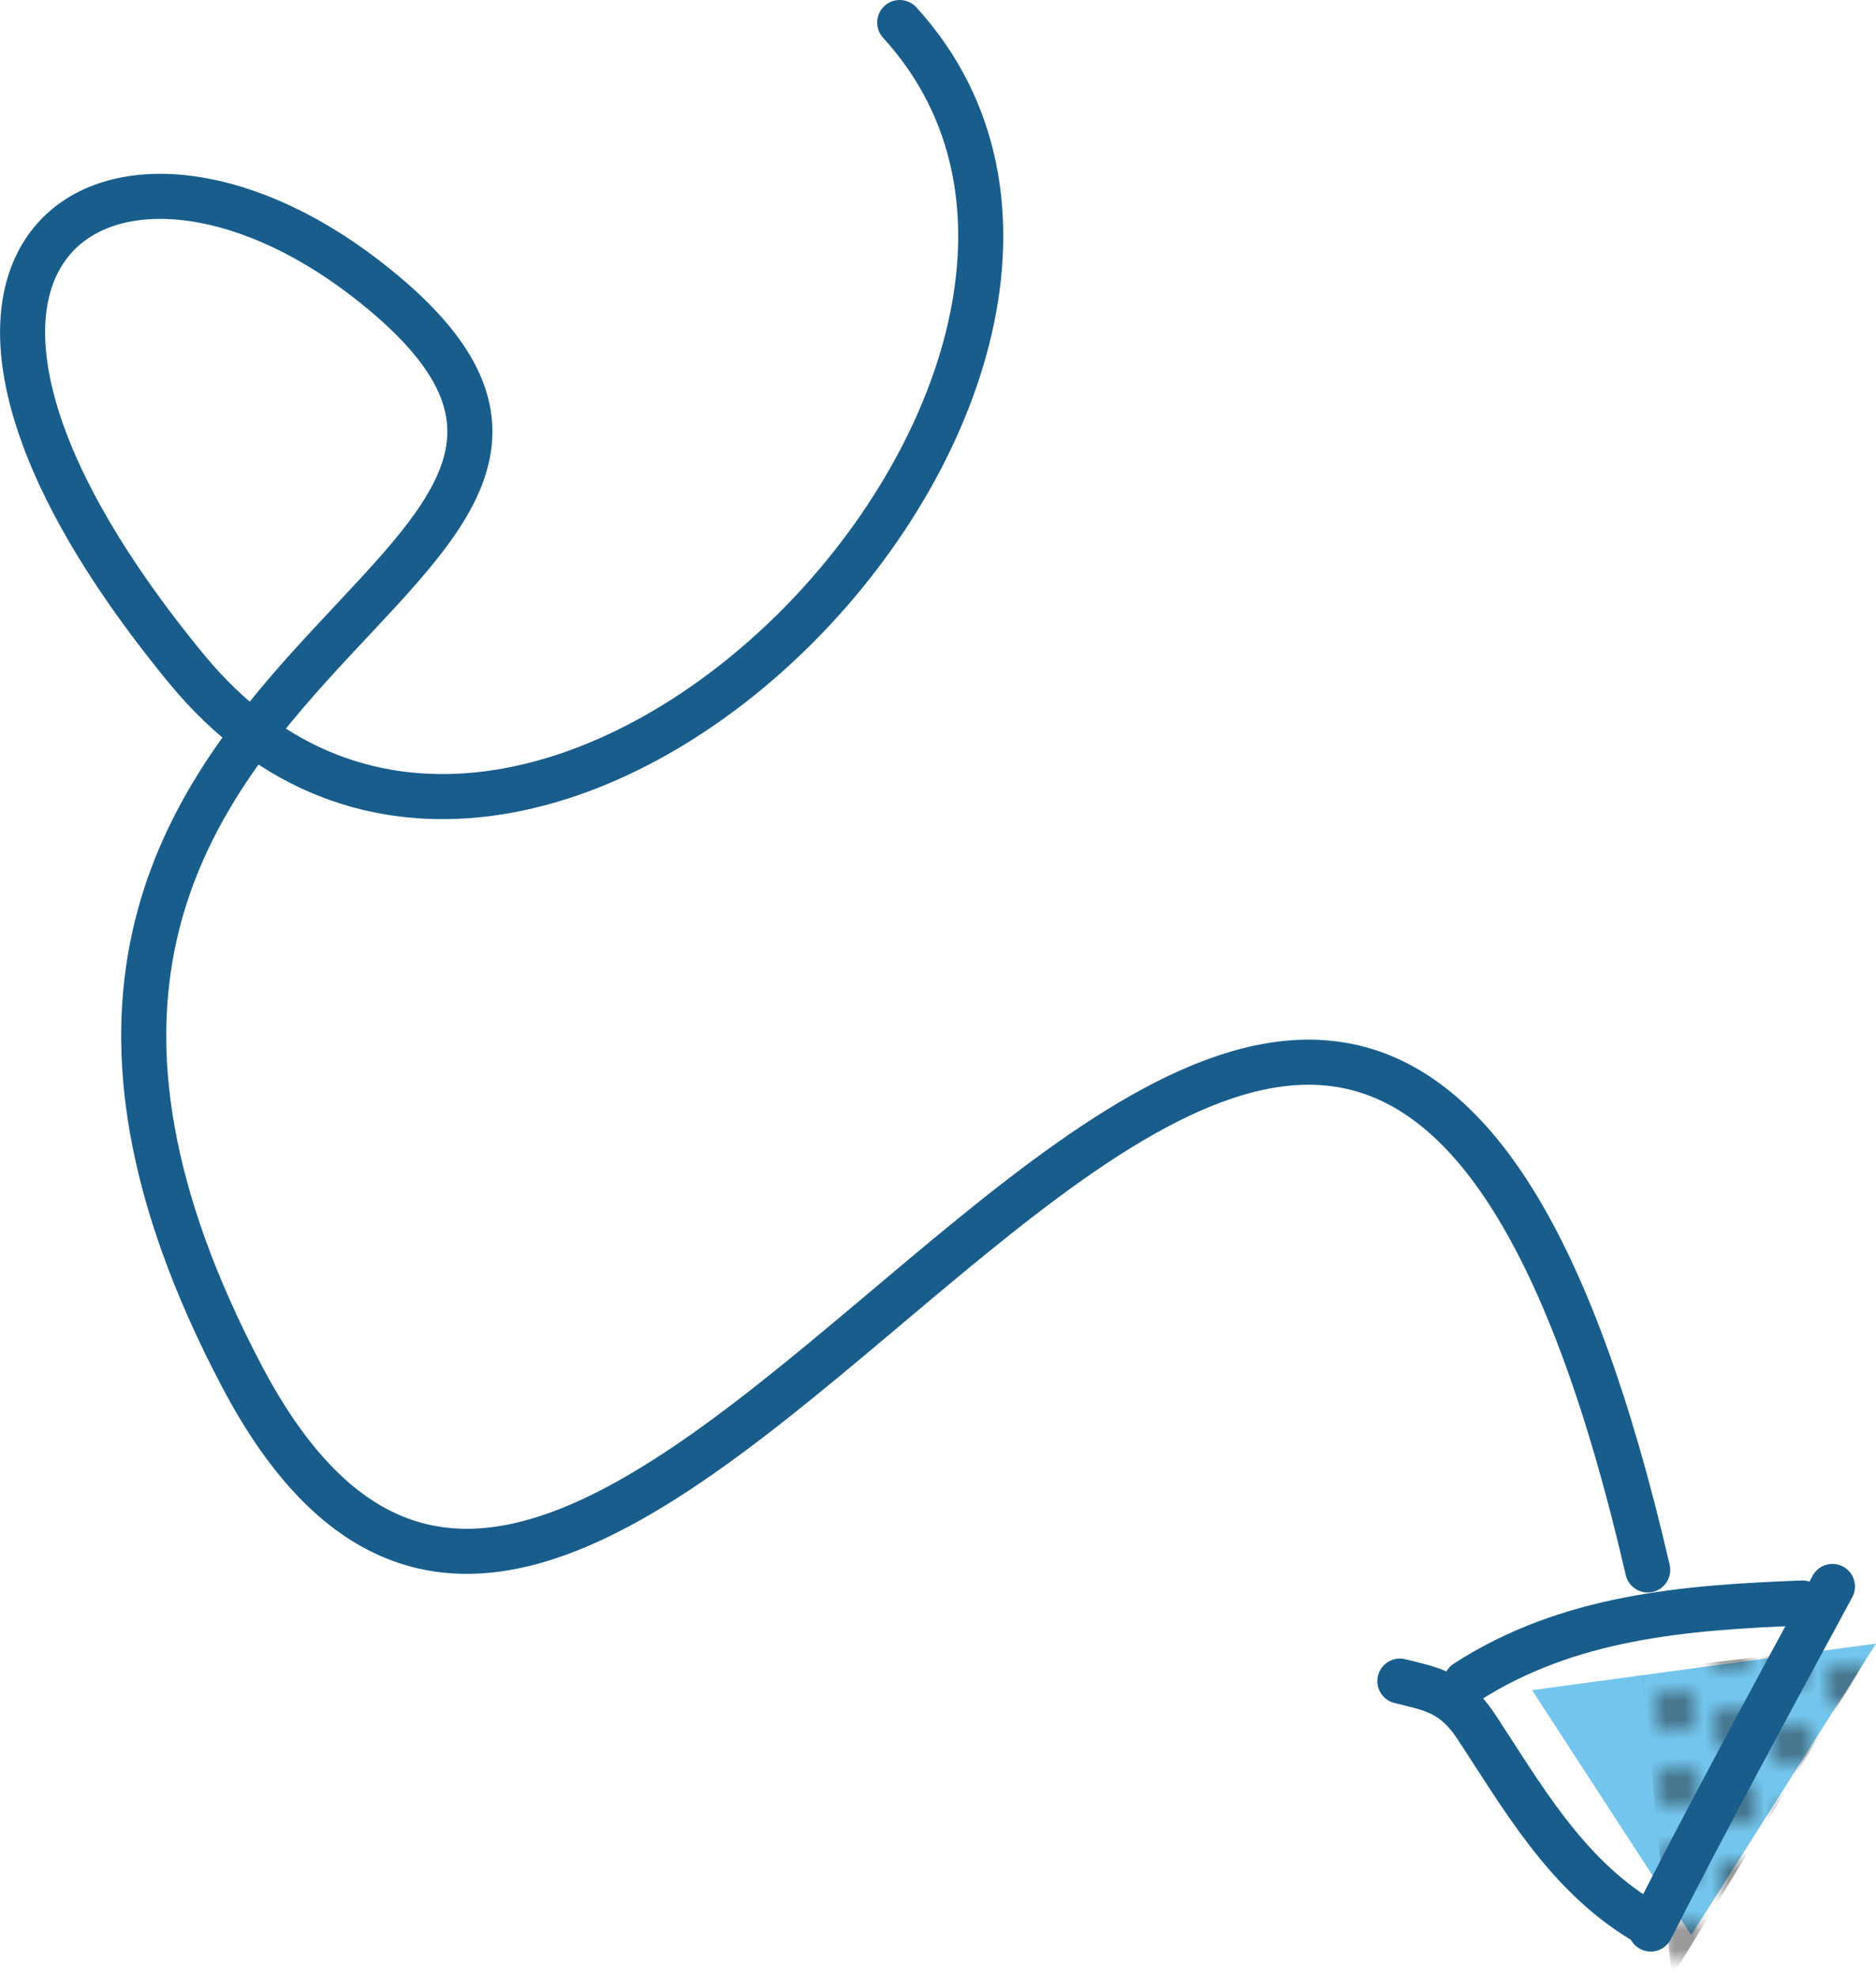 <?xml version="1.0" encoding="utf-8"?>
<!-- Generator: Adobe Illustrator 16.0.0, SVG Export Plug-In . SVG Version: 6.00 Build 0)  -->
<!DOCTYPE svg PUBLIC "-//W3C//DTD SVG 1.1//EN" "http://www.w3.org/Graphics/SVG/1.1/DTD/svg11.dtd">
<svg version="1.1" id="Layer_1" xmlns="http://www.w3.org/2000/svg" xmlns:xlink="http://www.w3.org/1999/xlink" x="0px" y="0px"
	 width="124.9px" height="131.6px" viewBox="0 0 124.9 131.6" style="enable-background:new 0 0 124.9 131.6;" xml:space="preserve"
	>
<pattern  x="-541.5" y="-368.5" width="12" height="12" patternUnits="userSpaceOnUse" id="New_Pattern_Swatch_2" viewBox="1 -13 12 12" style="overflow:visible;">
	<g>
		<polygon style="fill:none;" points="1,-13 13,-13 13,-1 1,-1 		"/>
		<path d="M14-1c0,0.6-0.4,1-1,1s-1-0.4-1-1s0.4-1,1-1S14-1.6,14-1z"/>
		<path d="M2-1c0,0.6-0.4,1-1,1S0-0.4,0-1s0.4-1,1-1S2-1.6,2-1z"/>
		<path d="M14-5c0,0.6-0.4,1-1,1s-1-0.4-1-1s0.4-1,1-1S14-5.6,14-5z"/>
		<path d="M11-2c0,0.6-0.4,1-1,1S9-1.4,9-2s0.4-1,1-1S11-2.6,11-2z"/>
		<path d="M8-3c0,0.6-0.4,1-1,1S6-2.4,6-3s0.4-1,1-1S8-3.6,8-3z"/>
		<path d="M5-4c0,0.6-0.4,1-1,1S3-3.4,3-4s0.4-1,1-1S5-4.6,5-4z"/>
		<path d="M2-5c0,0.6-0.4,1-1,1S0-4.4,0-5s0.4-1,1-1S2-5.6,2-5z"/>
		<path d="M14-9c0,0.6-0.4,1-1,1s-1-0.4-1-1s0.4-1,1-1S14-9.6,14-9z"/>
		<path d="M11-6c0,0.6-0.4,1-1,1S9-5.4,9-6s0.4-1,1-1S11-6.6,11-6z"/>
		<path d="M8-7c0,0.6-0.4,1-1,1S6-6.4,6-7s0.4-1,1-1S8-7.6,8-7z"/>
		<path d="M5-8c0,0.6-0.4,1-1,1S3-7.4,3-8s0.4-1,1-1S5-8.6,5-8z"/>
		<path d="M2-9c0,0.6-0.4,1-1,1S0-8.4,0-9s0.4-1,1-1S2-9.6,2-9z"/>
		<path d="M14-13c0,0.6-0.4,1-1,1s-1-0.4-1-1s0.4-1,1-1S14-13.6,14-13z"/>
		<path d="M11-10c0,0.6-0.4,1-1,1s-1-0.4-1-1s0.4-1,1-1S11-10.6,11-10z"/>
		<path d="M8-11c0,0.6-0.4,1-1,1s-1-0.4-1-1s0.4-1,1-1S8-11.6,8-11z"/>
		<path d="M5-12c0,0.6-0.4,1-1,1s-1-0.4-1-1s0.4-1,1-1S5-12.6,5-12z"/>
		<path d="M2-13c0,0.6-0.4,1-1,1s-1-0.4-1-1s0.4-1,1-1S2-13.6,2-13z"/>
	</g>
</pattern>
<path style="fill-rule:evenodd;clip-rule:evenodd;fill:none;stroke:#185D8C;stroke-width:3;stroke-linecap:round;stroke-linejoin:round;stroke-miterlimit:10;" d="
	M109.7,104.5c-21-91-67.8,36.1-93.6-12.9s35-52.5,8.2-73.1c-16.9-13-34.9-2-11.9,26s68.5-20,47.5-43"/>
<g>
	<g>
		<polyline style="fill-rule:evenodd;clip-rule:evenodd;fill:#74C5ED;" points="112.6,128.8 124.9,109.4 102,112.5 112.6,128.8 		
			"/>
		
			<pattern  id="SVGID_1_" xlink:href="#New_Pattern_Swatch_2" patternTransform="matrix(1.274 -4.873079e-02 4.872278e-02 1.274 2139.398 2145.925)">
		</pattern>
		<polyline style="opacity:0.5;fill-rule:evenodd;clip-rule:evenodd;fill:url(#SVGID_1_);" points="111.3,131.6 124.9,109.4 
			109.3,111.2 111.3,131.6 		"/>
	</g>
	<g>
		
			<path style="fill-rule:evenodd;clip-rule:evenodd;fill:none;stroke:#185D8C;stroke-width:3;stroke-linecap:round;stroke-linejoin:round;stroke-miterlimit:10;" d="
			M122,105.6c-4.1,7.6-8.2,15.1-12.1,22.8"/>
		
			<path style="fill-rule:evenodd;clip-rule:evenodd;fill:none;stroke:#185D8C;stroke-width:3;stroke-linecap:round;stroke-linejoin:round;stroke-miterlimit:10;" d="
			M109.3,127.8c-5.1-3.1-8-8.3-11.1-13c-1.5-2.2-3-2.4-5-2.9"/>
		
			<path style="fill-rule:evenodd;clip-rule:evenodd;fill:none;stroke:#185D8C;stroke-width:3;stroke-linecap:round;stroke-linejoin:round;stroke-miterlimit:10;" d="
			M120,106.7c-7.8,0.3-15.6,0.9-22.4,5.3"/>
	</g>
</g>
</svg>
